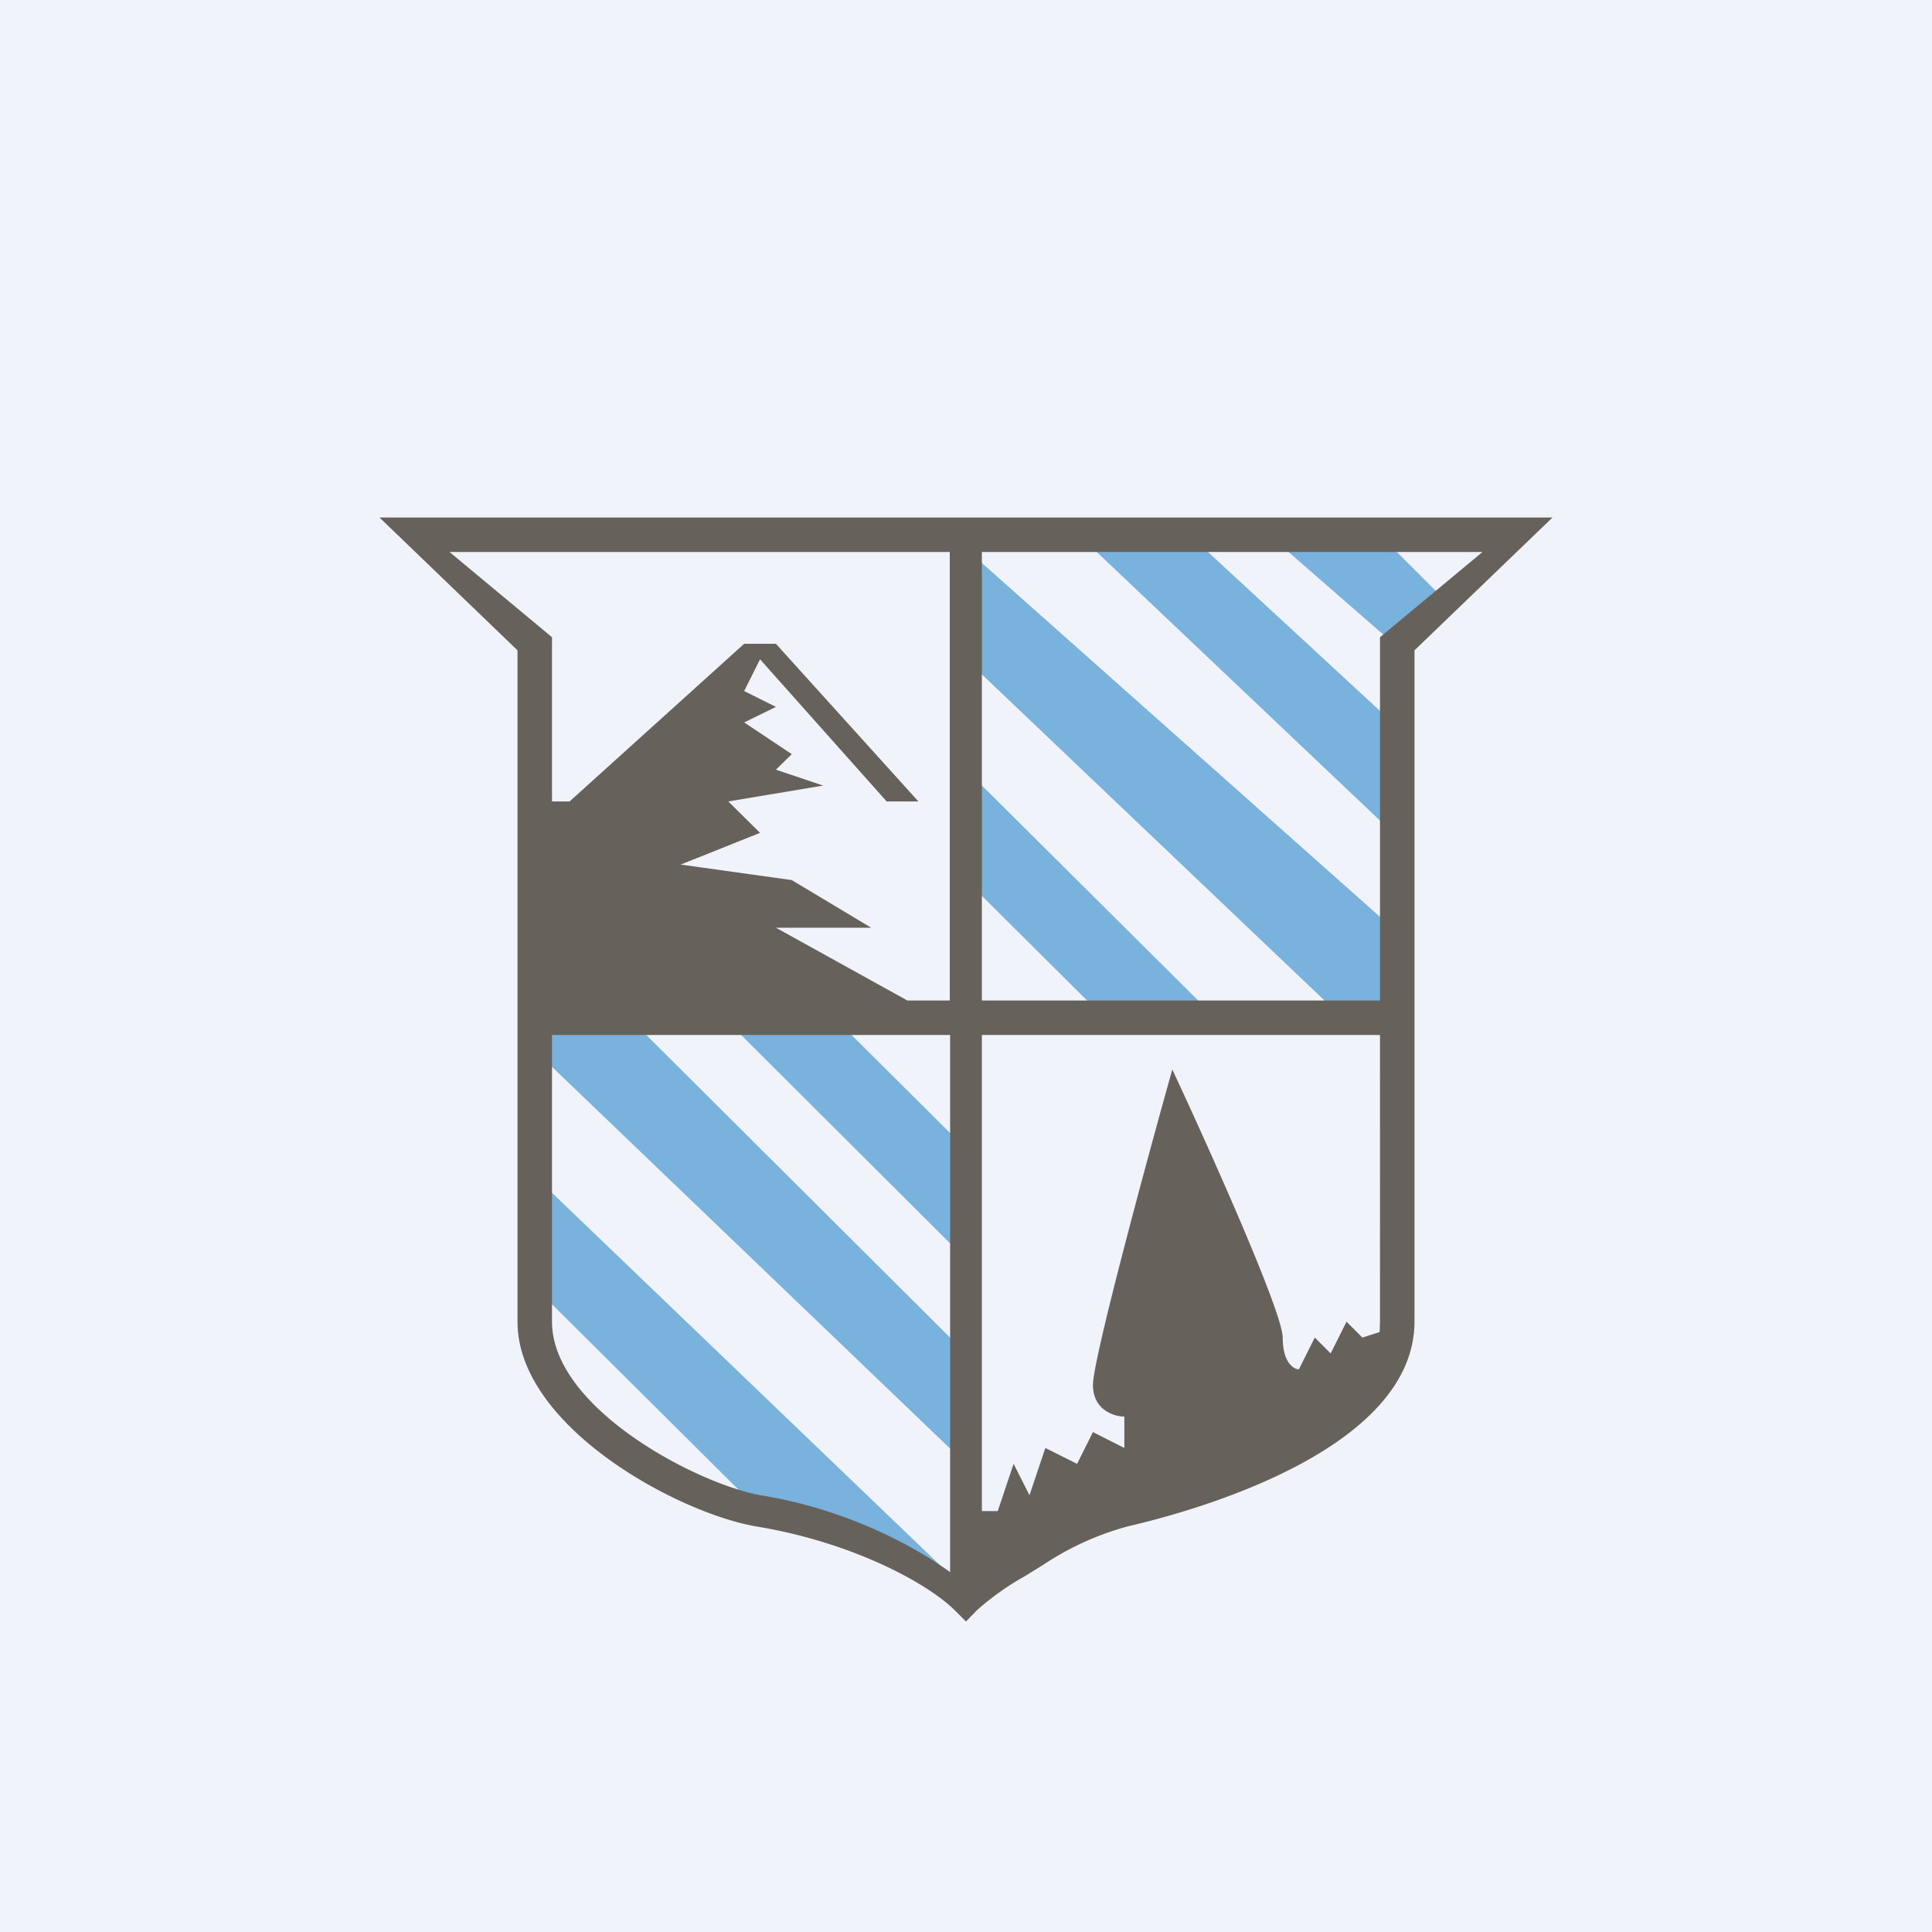 <?xml version='1.0' encoding='utf-8'?>
<!-- by TradeStack -->
<svg width="56" height="56" viewBox="0 0 56 56" xmlns="http://www.w3.org/2000/svg"><path fill="#F0F3FA" d="M0 0h56v56H0z" /><path d="m40.4 18.66-3.67-3.2h3.22l1.83 1.83-1.38 1.37ZM34.43 15.46h-3.21l9.64 9.14v-3.2l-6.43-5.94ZM40.86 27.34 28 15.91v3.2l10.57 10.06h2.3v-1.83ZM34.9 29.17 28 22.31v3.2l3.68 3.66h3.21ZM23.86 29.17h-3.21L28 36.5v-3.2l-4.14-4.12ZM17.9 29.17h-2.77v.92L28 42.43v-3.2L17.9 29.17ZM28 46.09 15.13 33.74v3.2l6.9 6.86 3.67.91L28 46.1Z" fill="#79B2DD" /><path d="M11 15h34l-4 3.85V38.3c0 3.58-5.88 5.38-8.3 5.94a8.3 8.3 0 0 0-2.45 1.11l-.55.34a7.9 7.9 0 0 0-1.38.98L28 47l-.32-.32c-.85-.84-3.06-1.99-5.73-2.43-2.29-.38-6.95-2.9-6.95-5.94V18.85L11 15Zm2.03 1L16 18.47v4.76h.51l5.06-4.57h.92l4.13 4.57h-.92l-3.67-4.12-.46.92.92.46-.92.45 1.38.92-.46.45 1.37.46-2.75.46.92.91-2.3.92 3.22.45 2.3 1.38h-2.76L26.3 29h1.23V16H13.03Zm15.43 0v13H40V18.47L42.97 16H28.46ZM40 30H28.46v13.8h.46l.46-1.37.46.91.46-1.37.92.46.46-.92.91.46v-.91c-.3 0-.91-.19-.91-.92s1.53-6.4 2.3-9.14c1.07 2.29 3.2 7.04 3.2 7.77 0 .73.32.92.47.92l.46-.92.46.46.46-.92.46.46.5-.16.01-.3V30ZM27.54 45.57V30H16v8.31c0 2.53 4.28 4.74 6.1 5.04 2.26.37 4.23 1.34 5.44 2.22Z" fill="#66615B" /></svg>